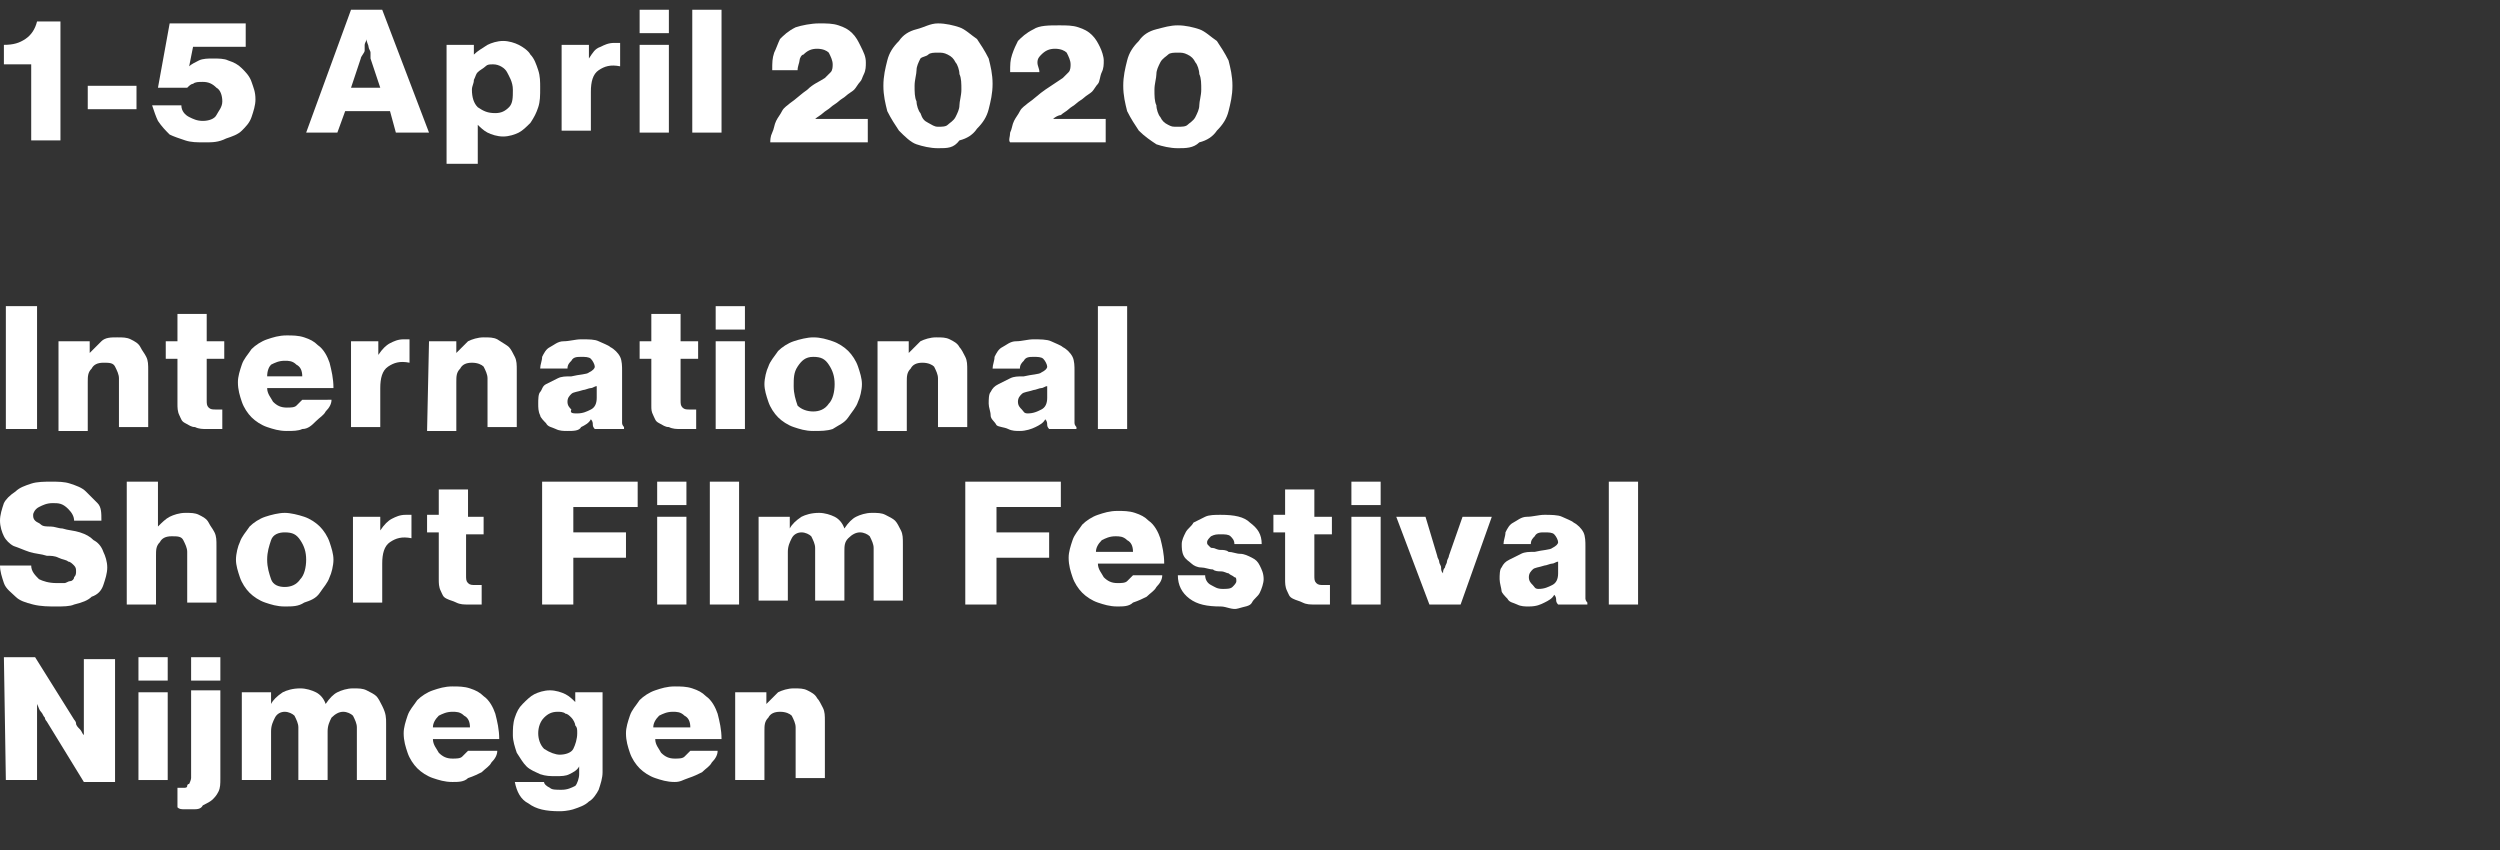 <?xml version="1.0" encoding="utf-8"?>
<!-- Generator: Adobe Illustrator 24.0.0, SVG Export Plug-In . SVG Version: 6.00 Build 0)  -->
<svg version="1.1" id="Laag_1" xmlns="http://www.w3.org/2000/svg" xmlns:xlink="http://www.w3.org/1999/xlink" x="0px" y="0px"
	 width="128.2px" height="43.6px" viewBox="0 0 128.2 43.6" style="enable-background:new 0 0 128.2 43.6;" xml:space="preserve">
<rect x="0" y="0" width="128.2" height="43.6" fill="#333333" stroke="none"/>
<style type="text/css">
	.st0{fill:#FFFFFF;}
</style>
<g>
	<path class="st0" d="M0.3,15.7h1.6V22H0.3V15.7z"/>
	<path class="st0" d="M3.2,17.5h1.4v0.6l0,0c0.2-0.2,0.4-0.4,0.6-0.6c0.2-0.2,0.5-0.2,0.8-0.2s0.5,0,0.7,0.1
		c0.2,0.1,0.4,0.2,0.5,0.4c0.1,0.2,0.2,0.3,0.3,0.5c0.1,0.2,0.1,0.4,0.1,0.7v2.9H6.1v-2.5c0-0.2-0.1-0.4-0.2-0.6
		c-0.1-0.2-0.3-0.2-0.6-0.2s-0.5,0.1-0.6,0.3c-0.2,0.2-0.2,0.4-0.2,0.7v2.5H3v-4.6H3.2z"/>
	<path class="st0" d="M10.6,22c-0.2,0-0.4,0-0.6-0.1c-0.2,0-0.3-0.1-0.5-0.2s-0.2-0.2-0.3-0.4c-0.1-0.2-0.1-0.4-0.1-0.6v-2.3H8.5
		v-0.9h0.6v-1.4h1.5v1.4h0.9v0.9h-0.9v2.1c0,0.2,0,0.3,0.1,0.4c0.1,0.1,0.2,0.1,0.4,0.1c0.1,0,0.1,0,0.2,0c0.1,0,0.1,0,0.1,0v1
		c-0.1,0-0.2,0-0.3,0C11,22,10.8,22,10.6,22z"/>
	<path class="st0" d="M14.7,22.1c-0.4,0-0.7-0.1-1-0.2c-0.3-0.1-0.6-0.3-0.8-0.5c-0.2-0.2-0.4-0.5-0.5-0.8c-0.1-0.3-0.2-0.6-0.2-1
		c0-0.3,0.1-0.6,0.2-0.9c0.1-0.3,0.3-0.5,0.5-0.8c0.2-0.2,0.5-0.4,0.8-0.5c0.3-0.1,0.6-0.2,1-0.2c0.3,0,0.6,0,0.9,0.1
		c0.3,0.1,0.5,0.2,0.7,0.4c0.3,0.2,0.5,0.6,0.6,0.9c0.1,0.4,0.2,0.8,0.2,1.3h-3.4c0,0.3,0.2,0.5,0.3,0.7c0.2,0.2,0.4,0.3,0.7,0.3
		c0.2,0,0.4,0,0.5-0.1s0.2-0.2,0.3-0.3H17c0,0.2-0.1,0.4-0.3,0.6c-0.1,0.2-0.3,0.3-0.5,0.5C16,21.8,15.8,22,15.5,22
		C15.3,22.1,15,22.1,14.7,22.1z M15.5,19.3c0-0.3-0.1-0.5-0.3-0.6c-0.2-0.2-0.4-0.2-0.6-0.2c-0.3,0-0.5,0.1-0.7,0.2
		c-0.1,0.1-0.2,0.3-0.2,0.6H15.5z"/>
	<path class="st0" d="M18,17.5h1.4v0.7l0,0c0.2-0.3,0.4-0.5,0.6-0.6c0.2-0.1,0.4-0.2,0.7-0.2c0.1,0,0.2,0,0.3,0v1.2l0,0
		c-0.5-0.1-0.8,0-1.1,0.2c-0.3,0.2-0.4,0.6-0.4,1.1v2H18V17.5z"/>
	<path class="st0" d="M22,17.5h1.4v0.6l0,0c0.2-0.2,0.4-0.4,0.6-0.6c0.2-0.1,0.5-0.2,0.8-0.2c0.3,0,0.5,0,0.7,0.1
		c0.3,0.2,0.5,0.3,0.6,0.4c0.1,0.1,0.2,0.3,0.3,0.5c0.1,0.2,0.1,0.4,0.1,0.7v2.9H25v-2.5c0-0.2-0.1-0.4-0.2-0.6
		c-0.1-0.1-0.3-0.2-0.6-0.2s-0.5,0.1-0.6,0.3c-0.2,0.2-0.2,0.4-0.2,0.7v2.5h-1.5L22,17.5L22,17.5z"/>
	<path class="st0" d="M29.1,22.1c-0.2,0-0.4,0-0.6-0.1c-0.2-0.1-0.4-0.1-0.5-0.3c-0.1-0.1-0.3-0.3-0.3-0.4c-0.1-0.2-0.1-0.4-0.1-0.6
		c0-0.2,0-0.5,0.1-0.6s0.1-0.3,0.3-0.4s0.4-0.2,0.6-0.3c0.2-0.1,0.4-0.1,0.7-0.1c0.4-0.1,0.8-0.1,0.9-0.2c0.2-0.1,0.3-0.2,0.3-0.3
		s-0.1-0.3-0.2-0.4c-0.1-0.1-0.3-0.1-0.5-0.1s-0.4,0-0.5,0.2c-0.1,0.1-0.2,0.2-0.2,0.4h-1.4c0-0.2,0.1-0.4,0.1-0.6
		c0.1-0.2,0.2-0.4,0.4-0.5s0.4-0.3,0.7-0.3s0.6-0.1,0.9-0.1c0.4,0,0.7,0,0.9,0.1c0.2,0.1,0.5,0.2,0.6,0.3c0.2,0.1,0.4,0.3,0.5,0.5
		s0.1,0.5,0.1,0.7v2.3c0,0.2,0,0.3,0,0.4s0.1,0.2,0.1,0.2V22h-1.5c0,0-0.1-0.1-0.1-0.2s0-0.2-0.1-0.3l0,0c-0.1,0.2-0.3,0.3-0.5,0.4
		C29.7,22.1,29.4,22.1,29.1,22.1z M29.6,21.2c0.3,0,0.5-0.1,0.7-0.2c0.2-0.1,0.3-0.3,0.3-0.6v-0.6c-0.1,0-0.2,0.1-0.3,0.1
		S30,20,29.9,20c-0.3,0.1-0.5,0.1-0.6,0.2c-0.1,0.1-0.2,0.2-0.2,0.4c0,0.2,0.1,0.3,0.2,0.4C29.2,21.2,29.4,21.2,29.6,21.2z"/>
	<path class="st0" d="M34.9,22c-0.2,0-0.4,0-0.6-0.1c-0.2,0-0.3-0.1-0.5-0.2s-0.2-0.2-0.3-0.4c-0.1-0.2-0.1-0.3-0.1-0.5v-2.4h-0.6
		v-0.9h0.6v-1.4h1.5v1.4h0.9v0.9h-0.9v2.1c0,0.2,0,0.3,0.1,0.4c0.1,0.1,0.2,0.1,0.4,0.1c0.1,0,0.1,0,0.2,0s0.1,0,0.1,0v1
		c-0.1,0-0.2,0-0.3,0C35.3,22,35.1,22,34.9,22z"/>
	<path class="st0" d="M36.7,15.7h1.5v1.2h-1.5V15.7z M36.7,17.5h1.5V22h-1.5V17.5z"/>
	<path class="st0" d="M41.7,22.1c-0.4,0-0.7-0.1-1-0.2c-0.3-0.1-0.6-0.3-0.8-0.5c-0.2-0.2-0.4-0.5-0.5-0.8c-0.1-0.3-0.2-0.6-0.2-0.9
		s0.1-0.7,0.2-0.9c0.1-0.3,0.3-0.5,0.5-0.8c0.2-0.2,0.5-0.4,0.8-0.5s0.7-0.2,1-0.2c0.4,0,0.7,0.1,1,0.2s0.6,0.3,0.8,0.5
		c0.2,0.2,0.4,0.5,0.5,0.8c0.1,0.3,0.2,0.6,0.2,0.9c0,0.3-0.1,0.7-0.2,0.9c-0.1,0.3-0.3,0.5-0.5,0.8c-0.2,0.3-0.5,0.4-0.8,0.6
		C42.4,22.1,42.1,22.1,41.7,22.1z M41.7,21.1c0.3,0,0.6-0.1,0.8-0.4c0.2-0.2,0.3-0.6,0.3-1s-0.1-0.7-0.3-1c-0.2-0.3-0.4-0.4-0.8-0.4
		s-0.6,0.2-0.8,0.5c-0.2,0.3-0.2,0.6-0.2,1c0,0.4,0.1,0.7,0.2,1C41.1,21,41.4,21.1,41.7,21.1z"/>
	<path class="st0" d="M45.2,17.5h1.4v0.6l0,0c0.2-0.2,0.4-0.4,0.6-0.6c0.2-0.1,0.5-0.2,0.8-0.2s0.5,0,0.7,0.1
		c0.2,0.1,0.4,0.2,0.5,0.4c0.1,0.1,0.2,0.3,0.3,0.5c0.1,0.2,0.1,0.4,0.1,0.7v2.9h-1.5v-2.5c0-0.2-0.1-0.4-0.2-0.6
		c-0.1-0.1-0.3-0.2-0.6-0.2c-0.3,0-0.5,0.1-0.6,0.3c-0.2,0.2-0.2,0.4-0.2,0.7v2.5H45v-4.6H45.2z"/>
	<path class="st0" d="M52.3,22.1c-0.2,0-0.4,0-0.6-0.1c-0.2-0.1-0.5-0.1-0.6-0.2c-0.1-0.2-0.3-0.3-0.3-0.5c0-0.2-0.1-0.4-0.1-0.6
		c0-0.2,0-0.5,0.1-0.6c0.1-0.2,0.2-0.3,0.4-0.4c0.2-0.1,0.4-0.2,0.6-0.3c0.2-0.1,0.4-0.1,0.7-0.1c0.4-0.1,0.8-0.1,0.9-0.2
		c0.2-0.1,0.3-0.2,0.3-0.3s-0.1-0.3-0.2-0.4c-0.1-0.1-0.3-0.1-0.5-0.1s-0.4,0-0.5,0.2c-0.1,0.1-0.2,0.2-0.2,0.4h-1.4
		c0-0.2,0.1-0.4,0.1-0.6c0.1-0.2,0.2-0.4,0.4-0.5s0.4-0.3,0.7-0.3s0.6-0.1,0.9-0.1s0.7,0,0.9,0.1c0.2,0.1,0.5,0.2,0.6,0.3
		c0.2,0.1,0.4,0.3,0.5,0.5s0.1,0.5,0.1,0.7v2.3c0,0.2,0,0.3,0,0.4s0.1,0.2,0.1,0.2V22h-1.4c0,0-0.1-0.1-0.1-0.2s0-0.2-0.1-0.3l0,0
		c-0.1,0.2-0.3,0.3-0.5,0.4C52.9,22,52.6,22.1,52.3,22.1z M52.7,21.2c0.3,0,0.5-0.1,0.7-0.2c0.2-0.1,0.3-0.3,0.3-0.6v-0.6
		c-0.1,0-0.2,0.1-0.3,0.1S53.1,20,53,20c-0.3,0.1-0.5,0.1-0.6,0.2c-0.1,0.1-0.2,0.2-0.2,0.4c0,0.2,0.1,0.3,0.2,0.4
		S52.5,21.2,52.7,21.2z"/>
	<path class="st0" d="M56.3,15.7h1.5V22h-1.5V15.7z"/>
</g>
<g>
	<path class="st0" d="M2.9,31.1c-0.4,0-0.8,0-1.2-0.1S1,30.8,0.8,30.6c-0.2-0.2-0.5-0.4-0.6-0.7C0.1,29.6,0,29.3,0,29h1.6
		c0,0.3,0.2,0.5,0.4,0.7c0.2,0.1,0.5,0.2,0.9,0.2c0.1,0,0.3,0,0.4,0c0.1,0,0.2-0.1,0.3-0.1s0.2-0.1,0.2-0.2c0.1-0.1,0.1-0.2,0.1-0.3
		s0-0.2-0.1-0.3s-0.2-0.2-0.3-0.2c-0.1-0.1-0.3-0.1-0.5-0.2c-0.2-0.1-0.4-0.1-0.6-0.1c-0.3-0.1-0.6-0.1-0.9-0.2
		C1.2,28.2,1,28.1,0.7,28c-0.2-0.1-0.4-0.3-0.5-0.5C0.1,27.3,0,27,0,26.7c0-0.3,0.1-0.6,0.2-0.9c0.1-0.2,0.3-0.4,0.6-0.6
		C1,25,1.3,24.9,1.6,24.8c0.3-0.1,0.7-0.1,1-0.1c0.4,0,0.7,0,1,0.1s0.6,0.2,0.8,0.4c0.2,0.2,0.4,0.4,0.6,0.6s0.2,0.5,0.2,0.9H3.8
		c0-0.2-0.1-0.4-0.3-0.6c-0.3-0.3-0.5-0.3-0.8-0.3S2.2,25.9,2,26c-0.2,0.1-0.3,0.3-0.3,0.4c0,0.1,0,0.2,0.1,0.3s0.2,0.1,0.3,0.2
		C2.2,27,2.4,27,2.6,27s0.4,0.1,0.6,0.1c0.3,0.1,0.6,0.1,0.9,0.2c0.3,0.1,0.5,0.2,0.7,0.4C5,27.8,5.2,28,5.3,28.3
		c0.1,0.2,0.2,0.5,0.2,0.8c0,0.3-0.1,0.6-0.2,0.9c-0.1,0.3-0.3,0.5-0.6,0.6c-0.2,0.2-0.5,0.3-0.9,0.4C3.6,31.1,3.2,31.1,2.9,31.1z"
		/>
	<path class="st0" d="M6.6,24.7h1.5V27l0,0c0.2-0.2,0.4-0.4,0.6-0.5c0.2-0.1,0.5-0.2,0.8-0.2s0.5,0,0.7,0.1s0.4,0.2,0.5,0.4
		c0.1,0.2,0.2,0.3,0.3,0.5c0.1,0.2,0.1,0.4,0.1,0.7v2.9H9.6v-2.6c0-0.2-0.1-0.4-0.2-0.6s-0.3-0.2-0.6-0.2s-0.5,0.1-0.6,0.3
		C8,28,8,28.2,8,28.5V31H6.5v-6.3H6.6z"/>
	<path class="st0" d="M14.6,31.1c-0.4,0-0.7-0.1-1-0.2c-0.3-0.1-0.6-0.3-0.8-0.5c-0.2-0.2-0.4-0.5-0.5-0.8c-0.1-0.3-0.2-0.6-0.2-0.9
		s0.1-0.7,0.2-0.9c0.1-0.3,0.3-0.5,0.5-0.8c0.2-0.2,0.5-0.4,0.8-0.5s0.7-0.2,1-0.2s0.7,0.1,1,0.2s0.6,0.3,0.8,0.5
		c0.2,0.2,0.4,0.5,0.5,0.8c0.1,0.3,0.2,0.6,0.2,0.9c0,0.3-0.1,0.7-0.2,0.9c-0.1,0.3-0.3,0.5-0.5,0.8c-0.2,0.3-0.5,0.4-0.8,0.5
		C15.3,31.1,15,31.1,14.6,31.1z M14.6,30.1c0.3,0,0.6-0.1,0.8-0.4c0.2-0.2,0.3-0.6,0.3-1s-0.1-0.7-0.3-1c-0.2-0.3-0.4-0.4-0.8-0.4
		c-0.3,0-0.6,0.1-0.7,0.4s-0.2,0.6-0.2,1s0.1,0.7,0.2,1C14,30,14.3,30.1,14.6,30.1z"/>
	<path class="st0" d="M18.1,26.5h1.4v0.7l0,0c0.2-0.3,0.4-0.5,0.6-0.6c0.2-0.1,0.4-0.2,0.7-0.2c0.1,0,0.2,0,0.3,0v1.2l0,0
		c-0.5-0.1-0.8,0-1.1,0.2c-0.3,0.2-0.4,0.6-0.4,1.1v2h-1.5V26.5z"/>
	<path class="st0" d="M24,31c-0.2,0-0.4,0-0.6-0.1s-0.3-0.1-0.5-0.2c-0.2-0.1-0.2-0.2-0.3-0.4c-0.1-0.2-0.1-0.4-0.1-0.6v-2.4h-0.6
		v-0.9h0.6v-1.3H24v1.4h0.8v0.9h-0.9v2.1c0,0.2,0,0.3,0.1,0.4s0.2,0.1,0.4,0.1c0.1,0,0.1,0,0.2,0s0.1,0,0.1,0v1c-0.1,0-0.2,0-0.3,0
		C24.4,31,24.2,31,24,31z"/>
	<path class="st0" d="M27.8,24.7h4.9V26h-3.3v1.3h2.7v1.3h-2.7V31h-1.6V24.7z"/>
	<path class="st0" d="M33.7,24.7h1.5v1.2h-1.5V24.7z M33.7,26.5h1.5V31h-1.5V26.5z"/>
	<path class="st0" d="M36.4,24.7h1.5V31h-1.5V24.7z"/>
	<path class="st0" d="M39.1,26.5h1.4v0.6l0,0c0.1-0.2,0.3-0.4,0.6-0.6c0.2-0.1,0.5-0.2,0.9-0.2c0.3,0,0.6,0.1,0.8,0.2
		c0.2,0.1,0.4,0.3,0.5,0.6l0,0c0.2-0.3,0.4-0.5,0.6-0.6s0.5-0.2,0.8-0.2s0.5,0,0.7,0.1s0.4,0.2,0.5,0.3s0.2,0.3,0.3,0.5
		c0.1,0.2,0.1,0.4,0.1,0.7v2.9h-1.5v-2.7c0-0.2-0.1-0.4-0.2-0.6c-0.1-0.1-0.3-0.2-0.5-0.2s-0.4,0.1-0.6,0.3
		c-0.2,0.2-0.2,0.4-0.2,0.7v2.5h-1.5v-2.7c0-0.2-0.1-0.4-0.2-0.6c-0.1-0.1-0.3-0.2-0.5-0.2s-0.4,0.1-0.5,0.3
		c-0.1,0.2-0.2,0.4-0.2,0.7v2.5h-1.5v-4.3H39.1z"/>
	<path class="st0" d="M49.5,24.7h4.9V26h-3.3v1.3h2.7v1.3h-2.7V31h-1.6V24.7z"/>
	<path class="st0" d="M57.3,31.1c-0.4,0-0.7-0.1-1-0.2c-0.3-0.1-0.6-0.3-0.8-0.5c-0.2-0.2-0.4-0.5-0.5-0.8c-0.1-0.3-0.2-0.6-0.2-1
		c0-0.3,0.1-0.6,0.2-0.9s0.3-0.5,0.5-0.8c0.2-0.2,0.5-0.4,0.8-0.5s0.6-0.2,1-0.2c0.3,0,0.6,0,0.9,0.1s0.5,0.2,0.7,0.4
		c0.3,0.2,0.5,0.6,0.6,0.9c0.1,0.4,0.2,0.8,0.2,1.3h-3.4c0,0.3,0.2,0.5,0.3,0.7c0.2,0.2,0.4,0.3,0.7,0.3c0.2,0,0.4,0,0.5-0.1
		s0.2-0.2,0.3-0.3h1.5c0,0.2-0.1,0.4-0.3,0.6c-0.1,0.2-0.3,0.3-0.5,0.5c-0.2,0.1-0.4,0.2-0.7,0.3C57.9,31.1,57.6,31.1,57.3,31.1z
		 M58.1,28.3c0-0.3-0.1-0.5-0.3-0.6c-0.2-0.2-0.4-0.2-0.6-0.2c-0.3,0-0.5,0.1-0.7,0.2c-0.2,0.2-0.3,0.4-0.3,0.6H58.1z"/>
	<path class="st0" d="M62.6,31.1c-0.7,0-1.2-0.1-1.6-0.4s-0.6-0.7-0.6-1.2h1.4c0,0.2,0.1,0.4,0.3,0.5s0.3,0.2,0.6,0.2
		c0.2,0,0.4,0,0.5-0.1s0.2-0.2,0.2-0.3s0-0.2-0.1-0.2c-0.1-0.1-0.2-0.1-0.3-0.2c-0.1,0-0.2-0.1-0.4-0.1c-0.1,0-0.3,0-0.4-0.1
		c-0.2,0-0.4-0.1-0.6-0.1s-0.4-0.1-0.5-0.2c-0.1-0.1-0.3-0.2-0.4-0.4c-0.1-0.2-0.1-0.4-0.1-0.6c0-0.2,0.1-0.4,0.2-0.6
		s0.3-0.3,0.4-0.5c0.2-0.1,0.4-0.2,0.6-0.3s0.5-0.1,0.8-0.1c0.7,0,1.2,0.1,1.5,0.4c0.4,0.3,0.6,0.6,0.6,1.1h-1.4
		c0-0.2-0.1-0.3-0.2-0.4c-0.1-0.1-0.3-0.1-0.5-0.1s-0.3,0-0.5,0.1c-0.1,0.1-0.2,0.2-0.2,0.3s0,0.1,0.1,0.2c0.1,0.1,0.1,0.1,0.2,0.1
		s0.2,0.1,0.4,0.1c0.1,0,0.3,0,0.4,0.1c0.2,0,0.4,0.1,0.6,0.1s0.4,0.1,0.6,0.2c0.2,0.1,0.3,0.2,0.4,0.4c0.1,0.2,0.2,0.4,0.2,0.7
		c0,0.2-0.1,0.5-0.2,0.7c-0.1,0.2-0.3,0.3-0.4,0.5c-0.1,0.2-0.4,0.2-0.7,0.3S62.9,31.1,62.6,31.1z"/>
	<path class="st0" d="M67.4,31c-0.2,0-0.4,0-0.6-0.1s-0.3-0.1-0.5-0.2c-0.2-0.1-0.2-0.2-0.3-0.4c-0.1-0.2-0.1-0.4-0.1-0.6v-2.4h-0.6
		v-0.9h0.6v-1.3h1.5v1.4h0.9v0.9h-0.9v2.1c0,0.2,0,0.3,0.1,0.4s0.2,0.1,0.4,0.1c0.1,0,0.1,0,0.2,0s0.1,0,0.1,0v1c-0.1,0-0.2,0-0.3,0
		C67.8,31,67.6,31,67.4,31z"/>
	<path class="st0" d="M69.3,24.7h1.5v1.2h-1.5V24.7z M69.3,26.5h1.5V31h-1.5V26.5z"/>
	<path class="st0" d="M71.6,26.5h1.5l0.6,2c0,0.1,0.1,0.2,0.1,0.3s0.1,0.2,0.1,0.3s0,0.2,0.1,0.3l0,0c0-0.1,0-0.2,0.1-0.3
		c0-0.1,0.1-0.2,0.1-0.3s0.1-0.2,0.1-0.3l0.7-2h1.5L74.9,31h-1.6L71.6,26.5z"/>
	<path class="st0" d="M78.4,31.1c-0.2,0-0.4,0-0.6-0.1s-0.4-0.1-0.5-0.3c-0.1-0.1-0.3-0.3-0.3-0.4c0-0.1-0.1-0.4-0.1-0.6
		s0-0.5,0.1-0.6c0.1-0.2,0.2-0.3,0.4-0.4c0.2-0.1,0.4-0.2,0.6-0.3s0.4-0.1,0.7-0.1c0.4-0.1,0.8-0.1,0.9-0.2c0.2-0.1,0.3-0.2,0.3-0.3
		s-0.1-0.3-0.2-0.4s-0.3-0.1-0.5-0.1s-0.4,0-0.5,0.2c-0.1,0.1-0.2,0.2-0.2,0.4h-1.4c0-0.2,0.1-0.4,0.1-0.6c0.1-0.2,0.2-0.4,0.4-0.5
		s0.4-0.3,0.7-0.3s0.6-0.1,0.9-0.1s0.7,0,0.9,0.1s0.5,0.2,0.6,0.3c0.2,0.1,0.4,0.3,0.5,0.5c0.1,0.2,0.1,0.5,0.1,0.7v2.3
		c0,0.2,0,0.3,0,0.4c0,0.1,0.1,0.2,0.1,0.2V31h-1.5c0,0-0.1-0.1-0.1-0.2c0-0.1,0-0.2-0.1-0.3l0,0c-0.1,0.2-0.3,0.3-0.5,0.4
		C79,31,78.8,31.1,78.4,31.1z M78.9,30.2c0.3,0,0.5-0.1,0.7-0.2c0.2-0.1,0.3-0.3,0.3-0.6v-0.6c-0.1,0-0.2,0.1-0.3,0.1
		S79.3,29,79.2,29c-0.3,0.1-0.5,0.1-0.6,0.2c-0.1,0.1-0.2,0.2-0.2,0.4c0,0.2,0.1,0.3,0.2,0.4C78.7,30.1,78.7,30.2,78.9,30.2z"/>
	<path class="st0" d="M82.5,24.7H84V31h-1.5V24.7z"/>
</g>
<g>
	<path class="st0" d="M0.2,33.7h1.6l2,3.2c0,0,0.1,0.1,0.1,0.2c0,0.1,0.1,0.2,0.2,0.3c0.1,0.1,0.1,0.2,0.2,0.3l0,0
		c0-0.1,0-0.3,0-0.4c0-0.1,0-0.2,0-0.3s0-0.2,0-0.2v-3h1.6v6.3H4.3L2.4,37c0,0-0.1-0.1-0.1-0.2c-0.1-0.1-0.1-0.2-0.2-0.3
		C2,36.4,2,36.3,1.9,36.1l0,0c0,0.2,0,0.3,0,0.4c0,0.1,0,0.2,0,0.3c0,0.1,0,0.2,0,0.3V40H0.3L0.2,33.7L0.2,33.7z"/>
	<path class="st0" d="M7.1,33.7h1.5v1.2H7.1V33.7z M7.1,35.5h1.5V40H7.1V35.5z"/>
	<path class="st0" d="M9.9,41.5c-0.1,0-0.3,0-0.4,0c-0.2,0-0.3,0-0.4-0.1v-1c0.1,0,0.2,0,0.3,0s0.2,0,0.2-0.1c0-0.1,0.1-0.1,0.1-0.1
		s0.1-0.2,0.1-0.3v-4.5h1.5v4.5c0,0.3,0,0.5-0.1,0.7S11,40.9,10.9,41c-0.1,0.1-0.3,0.2-0.5,0.3C10.3,41.5,10.1,41.5,9.9,41.5z
		 M9.8,33.7h1.5v1.2H9.8V33.7z"/>
	<path class="st0" d="M12.5,35.5h1.4v0.6l0,0c0.1-0.2,0.3-0.4,0.6-0.6c0.2-0.1,0.5-0.2,0.9-0.2c0.3,0,0.6,0.1,0.8,0.2
		c0.2,0.1,0.4,0.3,0.5,0.6l0,0c0.2-0.3,0.4-0.5,0.6-0.6c0.2-0.1,0.5-0.2,0.8-0.2s0.5,0,0.7,0.1c0.2,0.1,0.4,0.2,0.5,0.3
		s0.2,0.3,0.3,0.5c0.2,0.4,0.2,0.6,0.2,0.9V40h-1.5v-2.7c0-0.2-0.1-0.4-0.2-0.6c-0.1-0.1-0.3-0.2-0.5-0.2s-0.4,0.1-0.6,0.3
		c-0.1,0.2-0.2,0.4-0.2,0.7V40h-1.5v-2.7c0-0.2-0.1-0.4-0.2-0.6c-0.1-0.1-0.3-0.2-0.5-0.2s-0.4,0.1-0.5,0.3
		c-0.1,0.2-0.2,0.4-0.2,0.7V40h-1.5v-4.5H12.5z"/>
	<path class="st0" d="M23.2,40.1c-0.4,0-0.7-0.1-1-0.2c-0.3-0.1-0.6-0.3-0.8-0.5s-0.4-0.5-0.5-0.8s-0.2-0.6-0.2-1
		c0-0.3,0.1-0.6,0.2-0.9c0.1-0.3,0.3-0.5,0.5-0.8c0.2-0.2,0.5-0.4,0.8-0.5c0.3-0.1,0.6-0.2,1-0.2c0.3,0,0.6,0,0.9,0.1
		c0.3,0.1,0.5,0.2,0.7,0.4c0.3,0.2,0.5,0.6,0.6,0.9c0.1,0.4,0.2,0.8,0.2,1.3h-3.4c0,0.3,0.2,0.5,0.3,0.7c0.2,0.2,0.4,0.3,0.7,0.3
		c0.2,0,0.4,0,0.5-0.1c0.1-0.1,0.2-0.2,0.3-0.3h1.5c0,0.2-0.1,0.4-0.3,0.6c-0.1,0.2-0.3,0.3-0.5,0.5c-0.2,0.1-0.4,0.2-0.7,0.3
		C23.8,40.1,23.5,40.1,23.2,40.1z M24.1,37.3c0-0.3-0.1-0.5-0.3-0.6c-0.2-0.2-0.4-0.2-0.6-0.2c-0.3,0-0.5,0.1-0.7,0.2
		c-0.2,0.2-0.3,0.4-0.3,0.6H24.1z"/>
	<path class="st0" d="M28.7,41.6c-0.7,0-1.2-0.1-1.6-0.4c-0.4-0.2-0.6-0.6-0.7-1.1h1.5c0,0.1,0.1,0.2,0.3,0.3
		c0.1,0.1,0.3,0.1,0.6,0.1c0.3,0,0.5-0.1,0.7-0.2c0.1-0.1,0.2-0.4,0.2-0.6v-0.4l0,0c-0.1,0.2-0.3,0.3-0.5,0.4
		c-0.2,0.1-0.4,0.1-0.7,0.1c-0.3,0-0.5,0-0.8-0.1c-0.2-0.1-0.5-0.2-0.7-0.4s-0.3-0.4-0.5-0.7c-0.1-0.3-0.2-0.6-0.2-0.9
		s0-0.6,0.1-0.9s0.2-0.5,0.4-0.7s0.4-0.4,0.6-0.5c0.2-0.1,0.5-0.2,0.8-0.2s0.6,0.1,0.8,0.2c0.2,0.1,0.4,0.3,0.5,0.4l0,0v-0.5h1.4
		v4.1c0,0.3-0.1,0.6-0.2,0.9c-0.1,0.2-0.3,0.5-0.5,0.6c-0.2,0.2-0.5,0.3-0.8,0.4C29.4,41.5,29.1,41.6,28.7,41.6z M28.7,38.7
		c0.3,0,0.6-0.1,0.7-0.3c0.1-0.2,0.2-0.5,0.2-0.8c0-0.2,0-0.3-0.1-0.4c0-0.1-0.1-0.3-0.2-0.4c-0.1-0.1-0.2-0.2-0.3-0.2
		c-0.1-0.1-0.3-0.1-0.4-0.1c-0.3,0-0.5,0.1-0.7,0.3s-0.3,0.5-0.3,0.8s0.1,0.6,0.3,0.8C28.2,38.6,28.5,38.7,28.7,38.7z"/>
	<path class="st0" d="M34.6,40.1c-0.4,0-0.7-0.1-1-0.2c-0.3-0.1-0.6-0.3-0.8-0.5s-0.4-0.5-0.5-0.8s-0.2-0.6-0.2-1
		c0-0.3,0.1-0.6,0.2-0.9s0.3-0.5,0.5-0.8c0.2-0.2,0.5-0.4,0.8-0.5c0.3-0.1,0.6-0.2,1-0.2c0.3,0,0.6,0,0.9,0.1
		c0.3,0.1,0.5,0.2,0.7,0.4c0.3,0.2,0.5,0.6,0.6,0.9c0.1,0.4,0.2,0.8,0.2,1.3h-3.4c0,0.3,0.2,0.5,0.3,0.7c0.2,0.2,0.4,0.3,0.7,0.3
		c0.2,0,0.4,0,0.5-0.1c0.1-0.1,0.2-0.2,0.3-0.3h1.4c0,0.2-0.1,0.4-0.3,0.6c-0.1,0.2-0.3,0.3-0.5,0.5c-0.2,0.1-0.4,0.2-0.7,0.3
		S34.9,40.1,34.6,40.1z M35.4,37.3c0-0.3-0.1-0.5-0.3-0.6c-0.2-0.2-0.4-0.2-0.6-0.2c-0.3,0-0.5,0.1-0.7,0.2
		c-0.2,0.2-0.3,0.4-0.3,0.6H35.4z"/>
	<path class="st0" d="M37.9,35.5h1.4v0.6l0,0c0.2-0.2,0.4-0.4,0.6-0.6c0.2-0.1,0.5-0.2,0.8-0.2s0.5,0,0.7,0.1
		c0.2,0.1,0.4,0.2,0.5,0.4c0.1,0.1,0.2,0.3,0.3,0.5c0.1,0.2,0.1,0.4,0.1,0.7v2.9h-1.5v-2.6c0-0.2-0.1-0.4-0.2-0.6
		c-0.1-0.1-0.3-0.2-0.6-0.2c-0.3,0-0.5,0.1-0.6,0.3c-0.2,0.2-0.2,0.4-0.2,0.7V40h-1.5v-4.5H37.9z"/>
</g>
<g>
	<path class="st0" d="M1.6,3.3H0.2v-1C0.7,2.3,1,2.2,1.3,2s0.5-0.5,0.6-0.9h1.2v6.1H1.6V3.3z"/>
	<path class="st0" d="M4.5,4.4H7v1.2H4.5V4.4z"/>
	<path class="st0" d="M10.5,7.3c-0.4,0-0.7,0-1-0.1C9.2,7.1,8.9,7,8.7,6.9C8.5,6.7,8.3,6.5,8.1,6.2C8,6,7.9,5.7,7.8,5.4h1.5
		c0,0.3,0.2,0.5,0.4,0.6s0.4,0.2,0.7,0.2s0.6-0.1,0.7-0.3s0.3-0.4,0.3-0.7c0-0.3-0.1-0.6-0.3-0.7c-0.2-0.2-0.4-0.3-0.7-0.3
		c-0.2,0-0.4,0-0.5,0.1c-0.1,0-0.2,0.1-0.3,0.2H8.1l0.6-3.3h3.9v1.2H9.9l-0.2,1l0,0c0.1-0.1,0.3-0.2,0.5-0.3S10.7,3,10.9,3
		c0.3,0,0.6,0,0.8,0.1c0.3,0.1,0.5,0.2,0.7,0.4s0.4,0.4,0.5,0.7s0.2,0.5,0.2,0.9c0,0.3-0.1,0.6-0.2,0.9c-0.1,0.3-0.3,0.5-0.5,0.7
		S11.9,7,11.6,7.1C11.2,7.3,10.9,7.3,10.5,7.3z"/>
</g>
<g>
	<path class="st0" d="M18,0.5h1.6L22,6.8h-1.7L20,5.7h-2.3l-0.4,1.1h-1.6L18,0.5z M19.5,4.5L19,3C19,2.8,19,2.8,19,2.7
		s-0.1-0.2-0.1-0.3S18.8,2.2,18.8,2l0,0c0,0.1-0.1,0.2-0.1,0.3c0,0.2,0,0.2,0,0.3S18.5,2.9,18.5,3L18,4.5C18,4.5,19.5,4.5,19.5,4.5z
		"/>
	<path class="st0" d="M22.9,2.3h1.4v0.5l0,0c0.2-0.2,0.4-0.3,0.7-0.5c0.2-0.1,0.5-0.2,0.8-0.2c0.3,0,0.6,0.1,0.8,0.2
		c0.2,0.1,0.5,0.3,0.6,0.5c0.2,0.2,0.3,0.5,0.4,0.8s0.1,0.6,0.1,0.9c0,0.4,0,0.7-0.1,1S27.4,6,27.2,6.3c-0.2,0.2-0.4,0.4-0.6,0.5
		S26.1,7,25.8,7c-0.3,0-0.6-0.1-0.8-0.2c-0.2-0.1-0.4-0.3-0.5-0.4l0,0v2h-1.6V2.3z M25.4,5.8c0.3,0,0.5-0.1,0.7-0.3
		c0.2-0.2,0.2-0.5,0.2-0.9S26.1,3.9,26,3.7c-0.1-0.2-0.4-0.4-0.7-0.4c-0.2,0-0.3,0-0.4,0.1c-0.1,0.1-0.3,0.2-0.4,0.3
		s-0.1,0.2-0.2,0.4c0,0.2-0.1,0.3-0.1,0.5c0,0.4,0.1,0.7,0.3,0.9C24.8,5.7,25,5.8,25.4,5.8z"/>
	<path class="st0" d="M28.8,2.3h1.4V3l0,0c0.2-0.3,0.3-0.5,0.6-0.6c0.2-0.1,0.4-0.2,0.7-0.2c0.1,0,0.2,0,0.3,0v1.2l0,0
		c-0.5-0.1-0.8,0-1.1,0.2c-0.3,0.2-0.4,0.6-0.4,1.1v2h-1.5V2.3z"/>
	<path class="st0" d="M32.8,0.5h1.5v1.2h-1.5V0.5z M32.8,2.3h1.5v4.5h-1.5V2.3z"/>
	<path class="st0" d="M35.5,0.5H37v6.3h-1.5V0.5z"/>
</g>
<g>
	<path class="st0" d="M39.6,6.8c0.1-0.2,0.1-0.4,0.2-0.6C39.9,6,40,5.9,40.1,5.7c0.1-0.2,0.3-0.3,0.4-0.4c0.3-0.2,0.6-0.5,0.9-0.7
		C41.7,4.3,42,4.2,42.3,4c0.1-0.1,0.2-0.2,0.3-0.3c0.1-0.1,0.1-0.3,0.1-0.4c0-0.2-0.1-0.4-0.2-0.6c-0.1-0.1-0.3-0.2-0.6-0.2
		c-0.3,0-0.5,0.1-0.7,0.3C41.1,2.8,41,3,41,3.1s-0.1,0.3-0.1,0.5h-1.3c0-0.4,0-0.6,0.1-0.9C39.8,2.5,39.9,2.2,40,2
		c0.2-0.2,0.4-0.4,0.8-0.6c0.3-0.1,0.8-0.2,1.2-0.2s0.7,0,1,0.1s0.5,0.2,0.7,0.4s0.3,0.4,0.4,0.6c0.2,0.4,0.3,0.6,0.3,0.9
		c0,0.2,0,0.4-0.1,0.6c-0.1,0.2-0.1,0.3-0.2,0.4c-0.1,0.1-0.2,0.3-0.3,0.4c-0.1,0.1-0.3,0.2-0.4,0.3c-0.1,0.1-0.3,0.2-0.4,0.3
		c-0.1,0.1-0.3,0.2-0.4,0.3c-0.1,0.1-0.3,0.2-0.4,0.3c-0.1,0.1-0.3,0.2-0.4,0.3l0,0h2.7v1.2h-5C39.5,7.2,39.5,7,39.6,6.8z"/>
	<path class="st0" d="M48.1,7.6c-0.4,0-0.8-0.1-1.1-0.2S46.4,7,46.1,6.7c-0.2-0.3-0.4-0.6-0.6-1c-0.1-0.4-0.2-0.8-0.2-1.3
		s0.1-0.9,0.2-1.3s0.3-0.7,0.6-1c0.2-0.3,0.5-0.5,0.9-0.6s0.7-0.3,1.1-0.3c0.4,0,0.8,0.1,1.1,0.2s0.6,0.4,0.9,0.6
		c0.2,0.3,0.4,0.6,0.6,1c0.1,0.4,0.2,0.8,0.2,1.3s-0.1,0.9-0.2,1.3c-0.1,0.4-0.3,0.7-0.6,1c-0.2,0.3-0.5,0.5-0.9,0.6
		C48.9,7.6,48.6,7.6,48.1,7.6z M48.1,6.5c0.2,0,0.4,0,0.5-0.1C48.7,6.3,48.9,6.2,49,6c0.1-0.2,0.2-0.4,0.2-0.6s0.1-0.5,0.1-0.8
		s0-0.6-0.1-0.8c0-0.2-0.1-0.5-0.2-0.6c-0.1-0.2-0.2-0.3-0.4-0.4c-0.2-0.1-0.3-0.1-0.5-0.1c-0.2,0-0.4,0-0.5,0.1
		c-0.1,0.1-0.3,0.1-0.4,0.2C47.1,3.2,47,3.4,47,3.6s-0.1,0.5-0.1,0.8s0,0.6,0.1,0.8c0,0.2,0.1,0.5,0.2,0.6c0.1,0.3,0.2,0.4,0.4,0.5
		C47.8,6.4,47.9,6.5,48.1,6.5z"/>
	<path class="st0" d="M51.8,6.8c0.1-0.2,0.1-0.4,0.2-0.6s0.2-0.3,0.3-0.5c0.1-0.2,0.3-0.3,0.4-0.4c0.3-0.2,0.6-0.5,0.9-0.7
		s0.6-0.4,0.9-0.6c0.1-0.1,0.2-0.2,0.3-0.3c0.1-0.1,0.1-0.3,0.1-0.4c0-0.2-0.1-0.4-0.2-0.6c-0.1-0.1-0.3-0.2-0.6-0.2
		s-0.5,0.1-0.7,0.3c-0.1,0.1-0.2,0.2-0.2,0.4s0.1,0.3,0.1,0.5h-1.5c0-0.4,0-0.6,0.1-0.9c0.1-0.3,0.2-0.5,0.3-0.7
		c0.2-0.2,0.4-0.4,0.8-0.6c0.3-0.2,0.8-0.2,1.3-0.2c0.4,0,0.7,0,1,0.1s0.5,0.2,0.7,0.4s0.3,0.4,0.4,0.6c0.1,0.2,0.2,0.5,0.2,0.7
		s0,0.4-0.1,0.6c-0.1,0.2-0.1,0.5-0.2,0.6c-0.1,0.1-0.2,0.3-0.3,0.4S55.7,4.9,55.6,5c-0.1,0.1-0.3,0.2-0.4,0.3
		c-0.1,0.1-0.3,0.2-0.4,0.3c-0.1,0.1-0.3,0.2-0.4,0.3C54.3,5.9,54.1,6,54,6.1l0,0h2.7v1.2h-4.9C51.7,7.2,51.8,7,51.8,6.8z"/>
	<path class="st0" d="M60.4,7.6c-0.4,0-0.8-0.1-1.1-0.2C59,7.2,58.7,7,58.4,6.7c-0.2-0.3-0.4-0.6-0.6-1c-0.1-0.4-0.2-0.8-0.2-1.3
		s0.1-0.9,0.2-1.3c0.1-0.4,0.3-0.7,0.6-1c0.2-0.3,0.5-0.5,0.9-0.6c0.4-0.1,0.7-0.2,1.1-0.2c0.4,0,0.8,0.1,1.1,0.2s0.6,0.4,0.9,0.6
		c0.2,0.3,0.4,0.6,0.6,1c0.1,0.4,0.2,0.8,0.2,1.3S63.1,5.3,63,5.7c-0.1,0.4-0.3,0.7-0.6,1c-0.2,0.3-0.5,0.5-0.9,0.6
		C61.2,7.6,60.8,7.6,60.4,7.6z M60.4,6.5c0.2,0,0.4,0,0.5-0.1C61,6.3,61.2,6.2,61.3,6c0.1-0.2,0.2-0.4,0.2-0.6s0.1-0.5,0.1-0.8
		s0-0.6-0.1-0.8c0-0.2-0.1-0.5-0.2-0.6c-0.1-0.2-0.2-0.3-0.4-0.4c-0.2-0.1-0.3-0.1-0.5-0.1s-0.4,0-0.5,0.1c-0.1,0.1-0.3,0.2-0.4,0.4
		c-0.1,0.2-0.2,0.4-0.2,0.6s-0.1,0.5-0.1,0.8s0,0.6,0.1,0.8c0,0.2,0.1,0.5,0.2,0.6c0.1,0.2,0.2,0.3,0.4,0.4
		C60.1,6.5,60.1,6.5,60.4,6.5z"/>
</g>
</svg>
